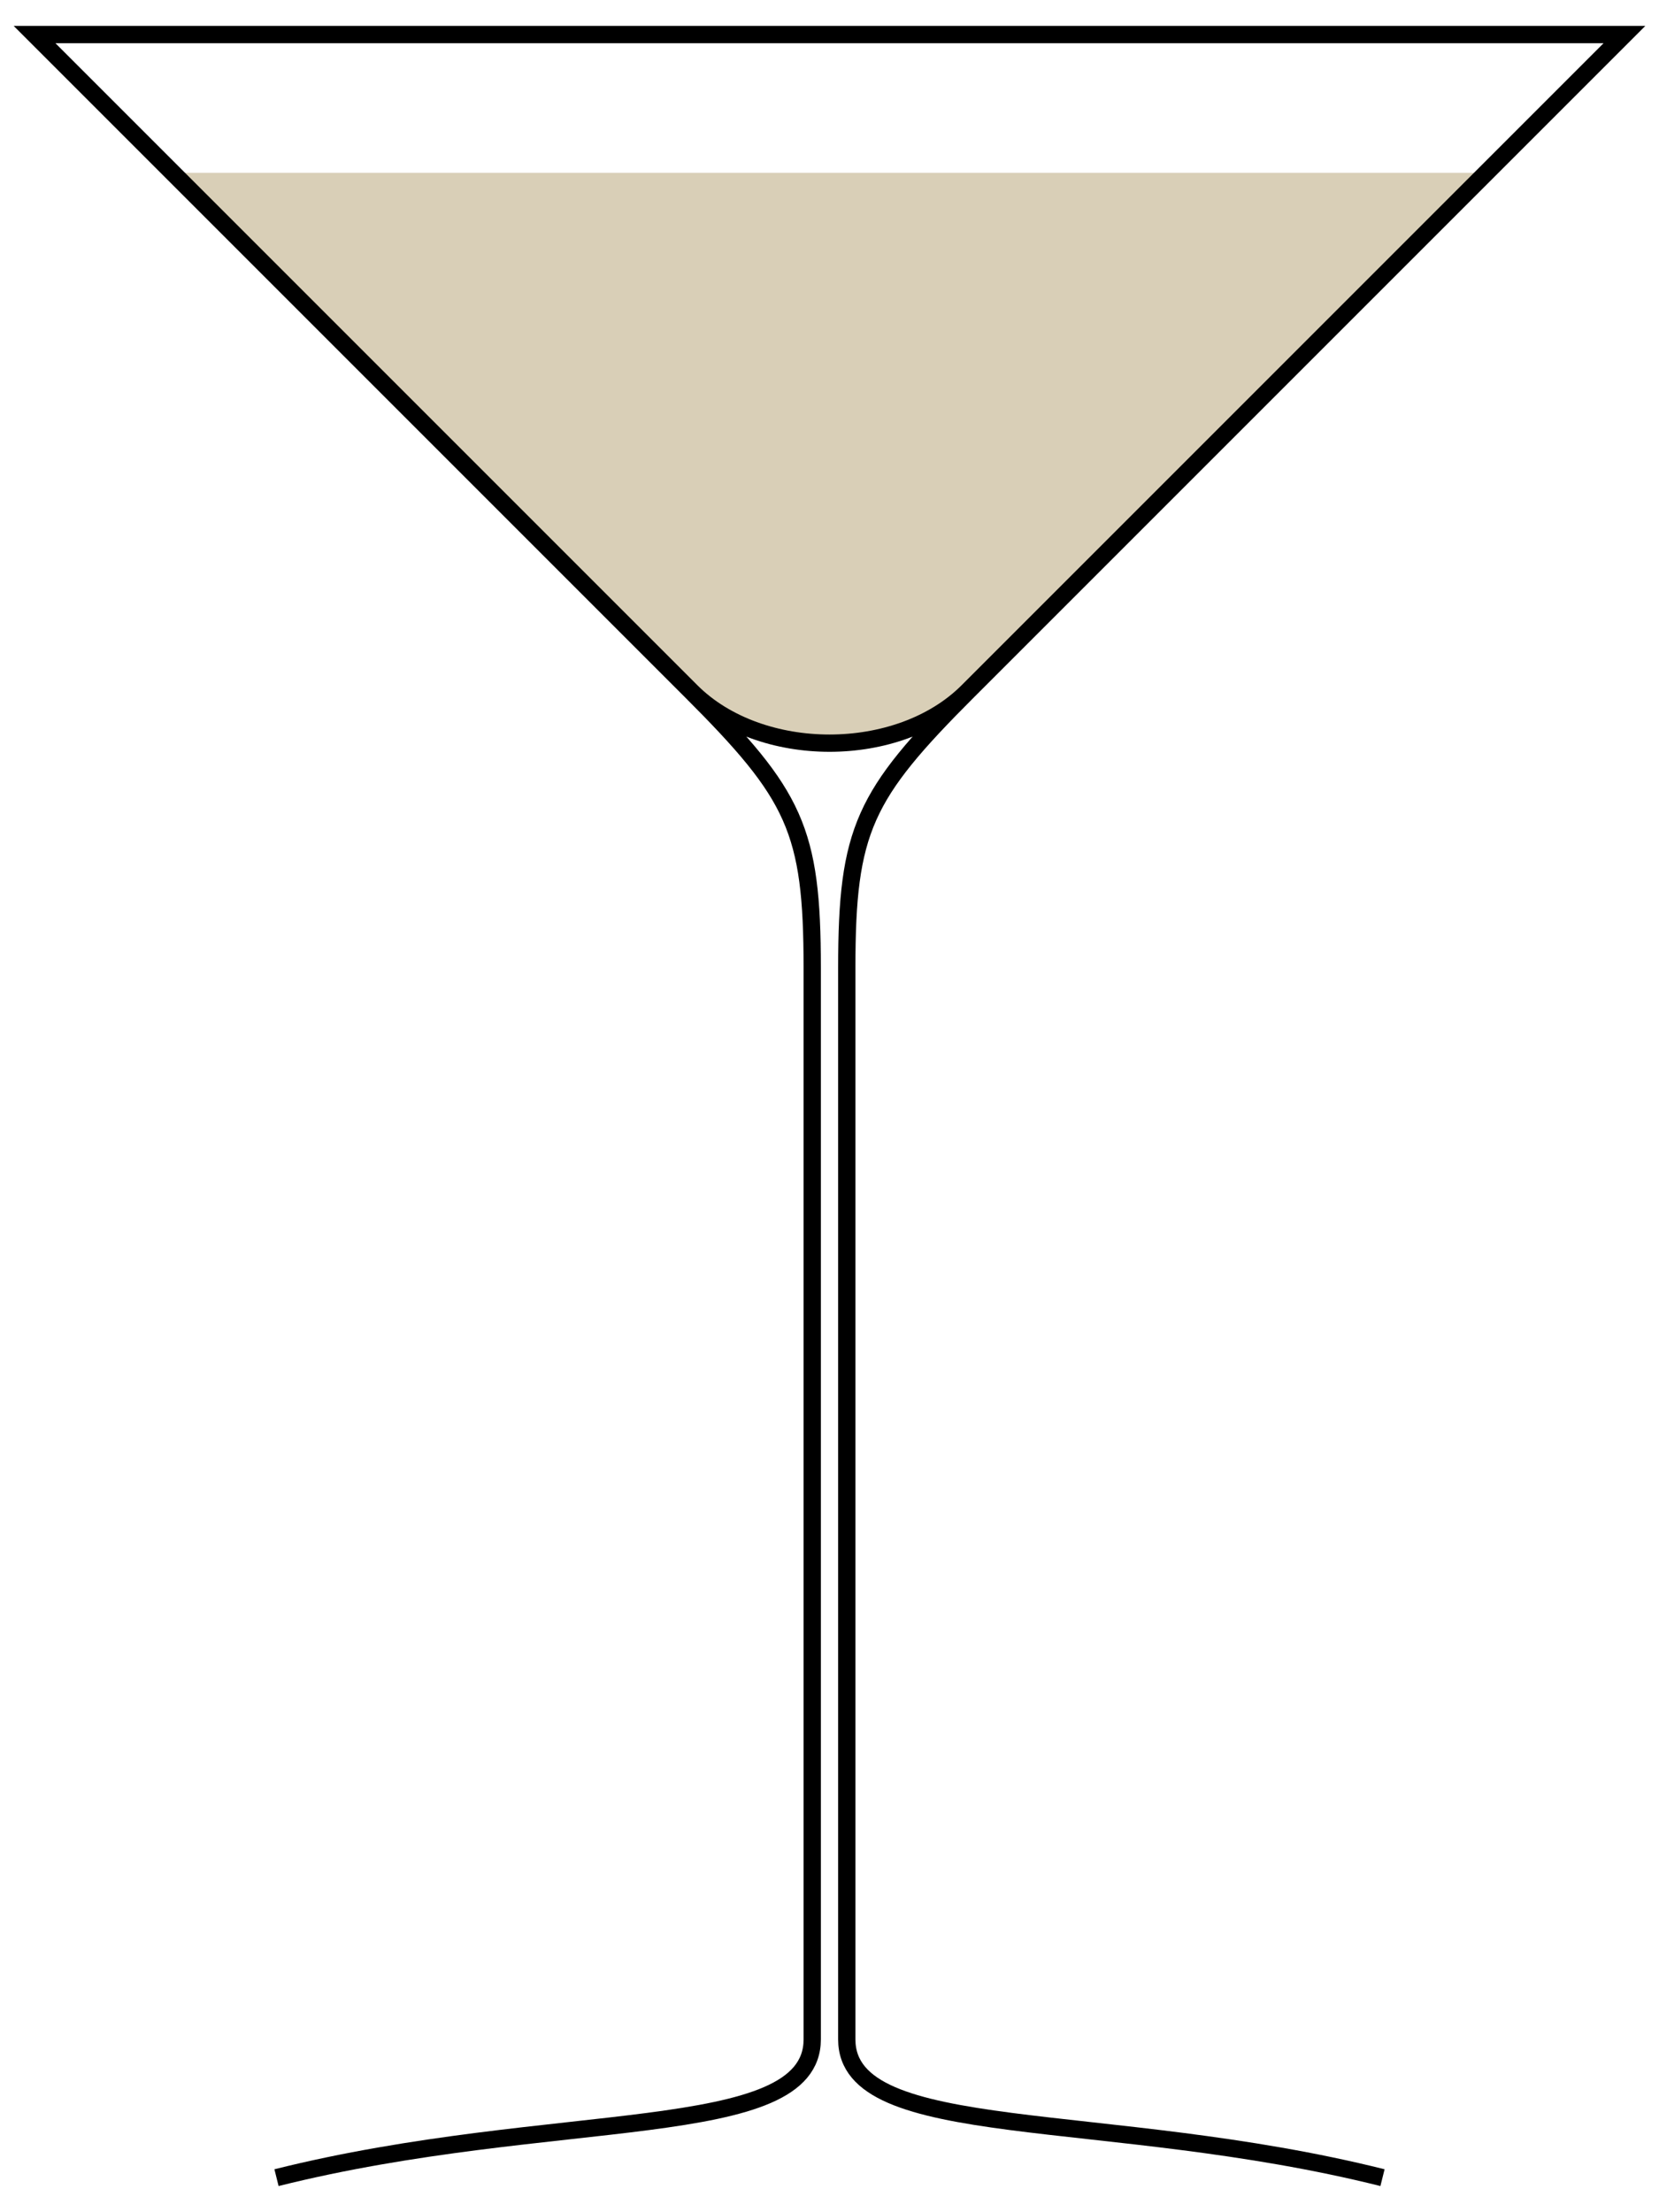 <svg xmlns="http://www.w3.org/2000/svg" width="48" height="64" viewBox="0 0 48 64">
  <path fill="#d9cfb7" d="M20 20L5 5h38L28 20c-2 2-6 2-8 0z"/>
  <path fill="none" stroke="#000" stroke-width=".5" d="M20 20c2 2 6 2 8 0M8 63c8-2 15.5-1 15.5-4V28c0-4-.5-5-3.5-8L1 1h46L28 20c-3 3-3.5 4-3.5 8v31c0 3 7.5 2 15.5 4"/>
</svg>
